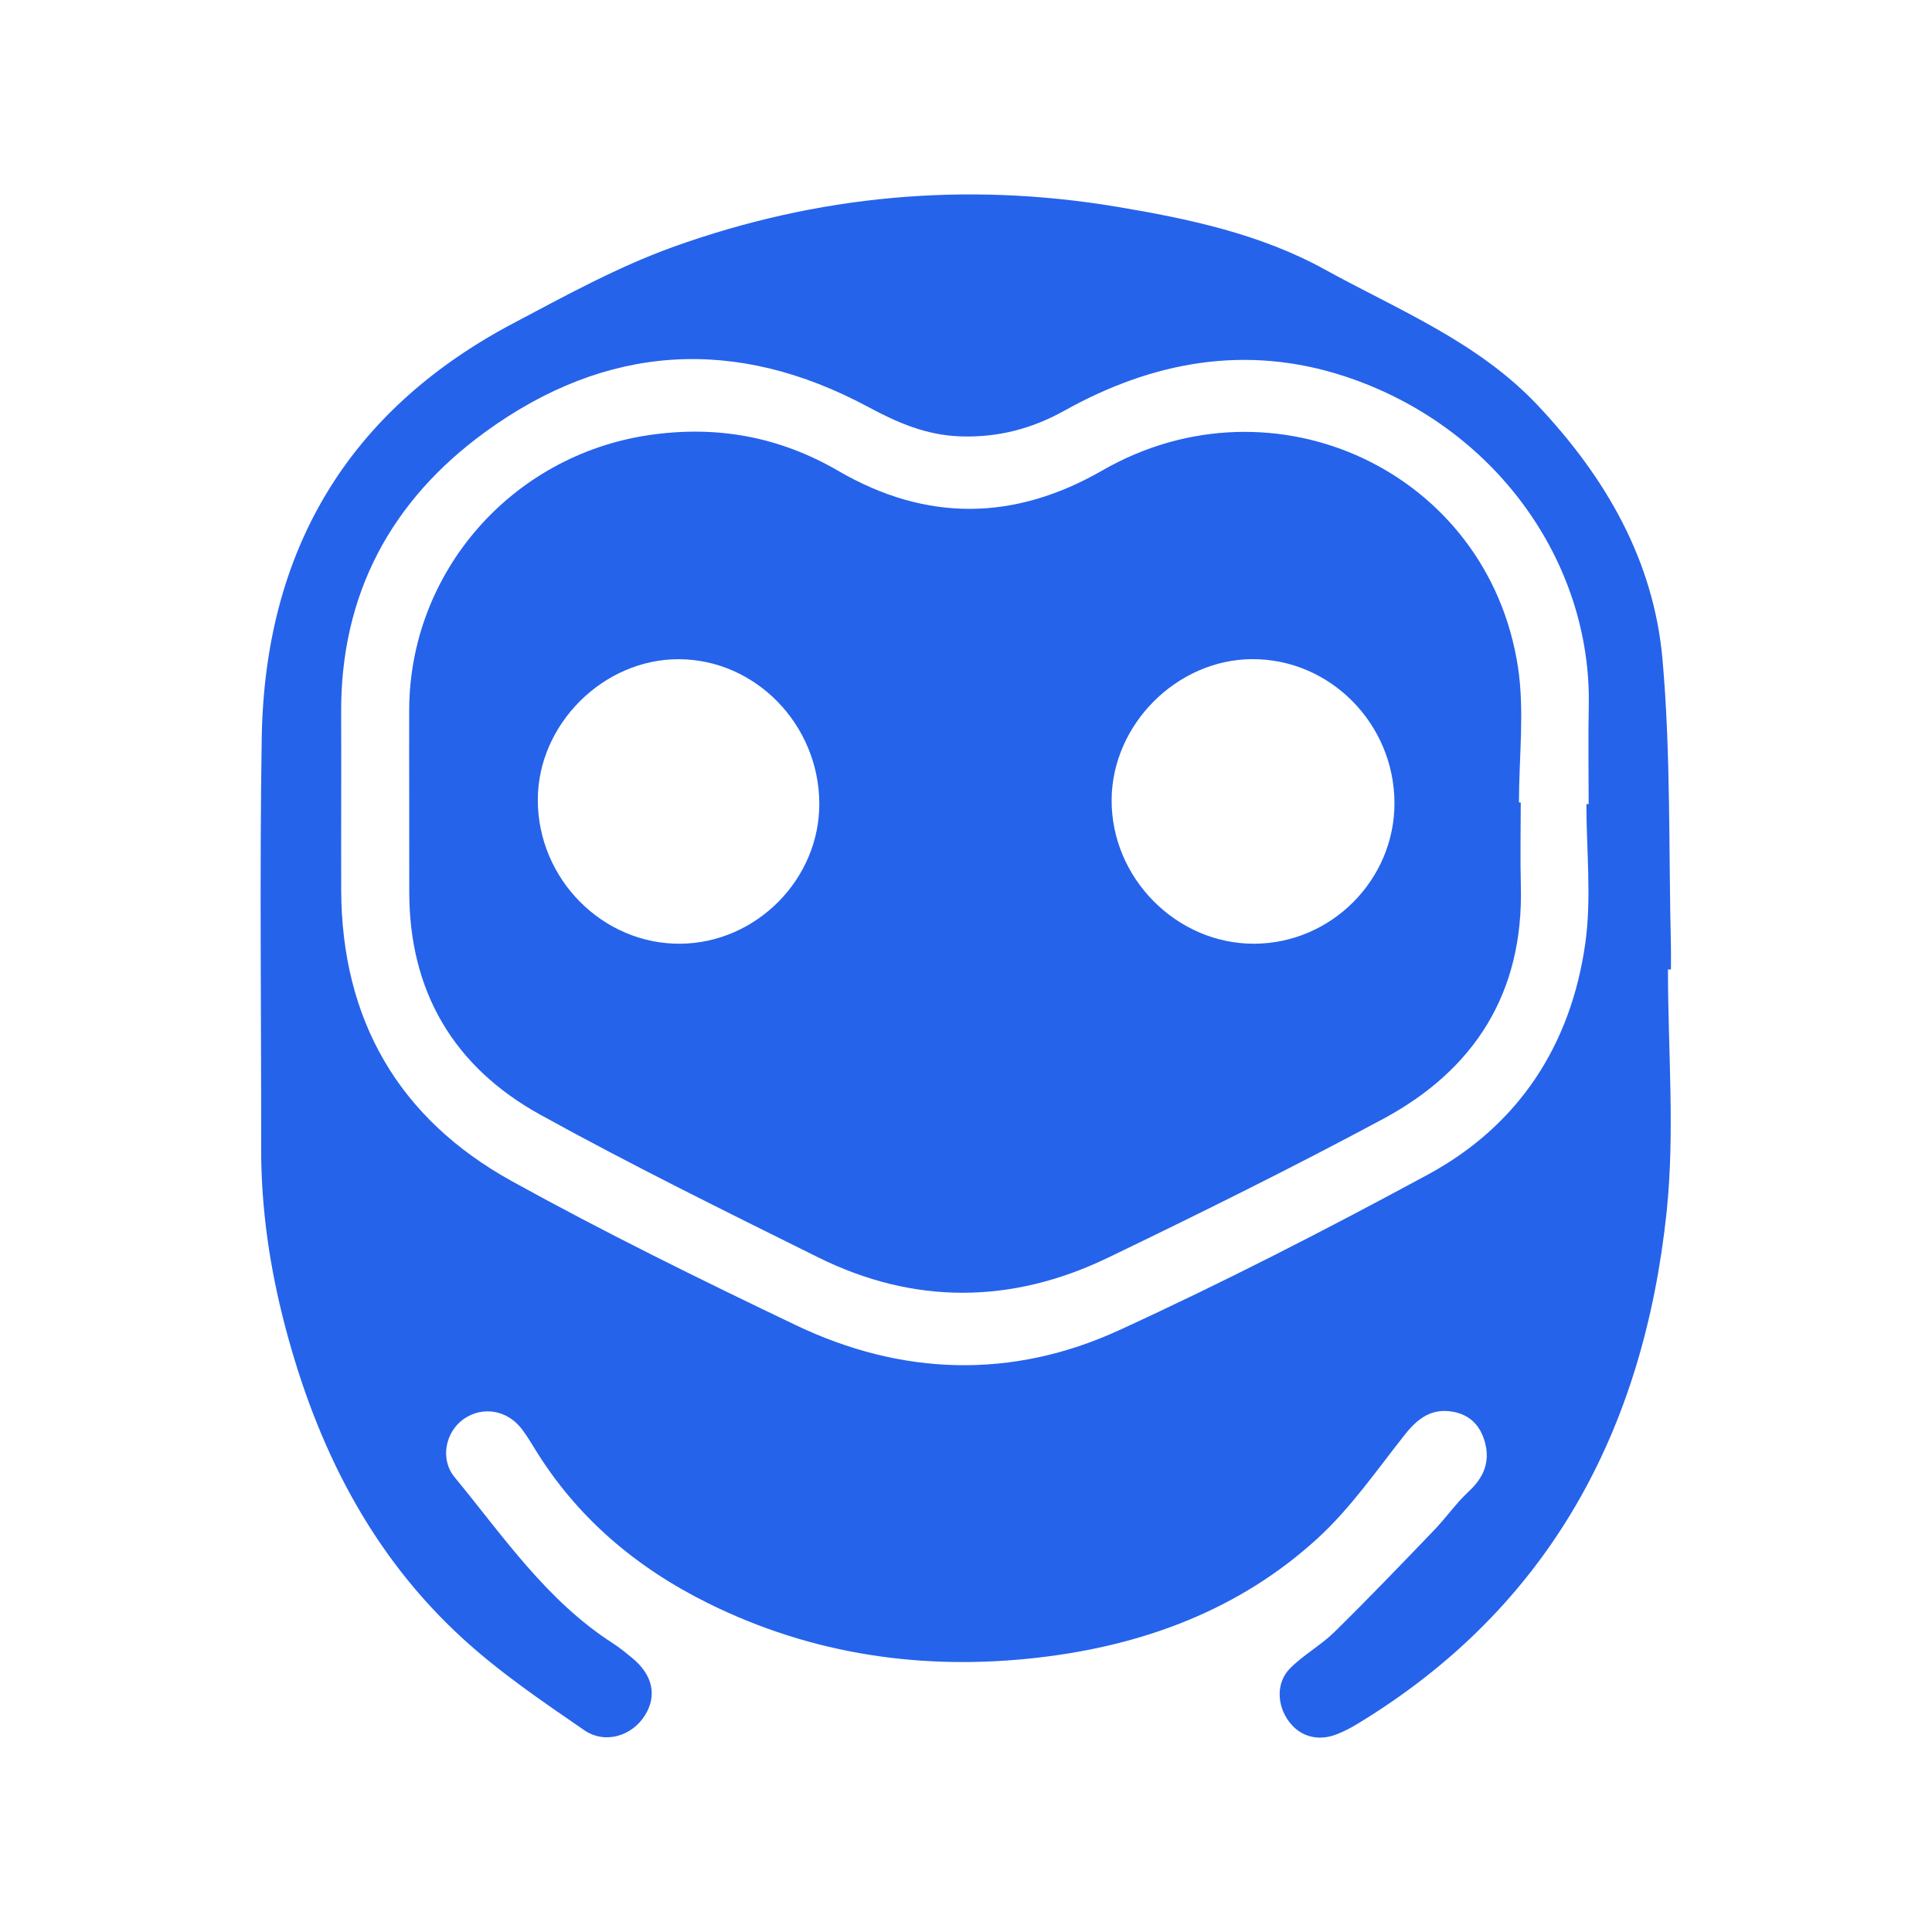 <svg xmlns="http://www.w3.org/2000/svg" xmlns:xlink="http://www.w3.org/1999/xlink" width="500" zoomAndPan="magnify" viewBox="0 0 375 375" height="500" preserveAspectRatio="xMidYMid meet" version="1.0"><defs><clipPath id="88c2e77d54"><path d="M 50.59 37.5 L 324.34 37.5 L 324.34 337.5 L 50.59 337.5 Z M 50.59 37.5 " clip-rule="nonzero"/></clipPath></defs><g clip-path="url(#88c2e77d54)"><path fill="#2563eb" d="M 307.918 156.074 L 308.359 156.074 C 308.359 149.762 308.246 143.441 308.379 137.133 C 308.965 108.992 290.102 82.578 260.961 73.027 C 241.969 66.801 223.82 70.117 206.66 79.68 C 200.285 83.23 193.703 84.953 186.371 84.699 C 179.801 84.469 174.203 82.051 168.578 79.02 C 142.812 65.16 117.715 66.734 94.168 83.859 C 75.926 97.133 66.105 115.312 66.215 138.316 C 66.266 149.781 66.188 161.25 66.223 172.719 C 66.309 197.992 77.406 217.145 99.371 229.277 C 117.375 239.223 135.875 248.324 154.441 257.199 C 175.059 267.059 196.426 267.734 217.195 258.207 C 237.523 248.883 257.465 238.641 277.141 227.992 C 294.797 218.438 304.93 202.812 307.707 183.082 C 308.949 174.242 307.918 165.09 307.918 156.074 M 323.75 188.176 C 323.75 203.895 325.121 219.754 323.484 235.301 C 319.035 277.453 300.836 311.906 263.586 334.539 C 262.273 335.34 260.891 336.066 259.461 336.625 C 255.82 338.051 252.34 337.066 250.172 334.129 C 247.828 330.957 247.66 326.586 250.395 323.832 C 253 321.203 256.379 319.359 259.02 316.766 C 265.605 310.297 271.996 303.625 278.395 296.969 C 280.703 294.566 282.629 291.766 285.062 289.508 C 288.008 286.777 289.289 283.727 288.195 279.844 C 287.328 276.762 285.391 274.672 282.141 274.043 C 277.906 273.227 275.18 275.297 272.652 278.496 C 267.246 285.332 262.203 292.656 255.84 298.504 C 240.637 312.461 221.938 319.359 201.715 321.719 C 179.387 324.328 157.77 321.258 137.43 311.18 C 123.395 304.223 111.84 294.449 103.641 280.941 C 102.906 279.73 102.152 278.527 101.301 277.402 C 98.5 273.688 93.715 272.867 90.035 275.41 C 86.488 277.863 85.328 283.191 88.223 286.703 C 97.684 298.184 106.094 310.703 118.961 318.961 C 120.258 319.793 121.457 320.785 122.652 321.762 C 126.691 325.066 127.59 329.094 125.18 332.953 C 122.695 336.934 117.469 338.629 113.371 335.809 C 105.332 330.285 97.176 324.738 89.988 318.191 C 71.914 301.73 61.43 280.703 55.305 257.297 C 52.355 246.023 50.676 234.594 50.691 222.926 C 50.723 196.379 50.383 169.828 50.801 143.289 C 51.375 107.129 67.309 79.867 99.531 62.801 C 109.719 57.41 119.941 51.781 130.738 47.902 C 158.594 37.906 187.324 35.227 216.66 40.113 C 230.684 42.453 244.672 45.426 257.117 52.293 C 271.414 60.176 286.82 66.32 298.477 78.684 C 311.727 92.738 320.988 108.809 322.688 127.973 C 324.324 146.395 323.867 165.008 324.324 183.539 C 324.359 185.082 324.328 186.629 324.328 188.176 Z M 323.75 188.176 " fill-opacity="1" fill-rule="nonzero"/></g><path fill="#2563eb" d="M 159.027 155.883 C 158.926 140.602 146.633 128 131.77 127.953 C 117.074 127.906 104.352 140.625 104.387 155.324 C 104.422 170.676 117.023 183.328 132.113 183.176 C 146.855 183.023 159.125 170.582 159.027 155.883 M 270.664 155.844 C 270.621 140.43 258.105 127.824 242.957 127.941 C 228.41 128.051 215.883 140.605 215.766 155.18 C 215.648 170.371 228.301 183.191 243.387 183.176 C 258.363 183.16 270.707 170.797 270.664 155.844 M 295.176 155.758 C 295.176 161.172 295.055 166.586 295.195 171.996 C 295.738 192.684 286.227 207.645 268.441 217.191 C 250.871 226.625 232.977 235.488 215.004 244.145 C 196.367 253.117 177.406 253.289 158.766 244.035 C 140.672 235.051 122.527 226.117 104.848 216.355 C 88.105 207.105 79.402 192.465 79.438 173.023 C 79.457 161.297 79.395 149.57 79.422 137.844 C 79.48 111.047 99.301 88.41 125.918 84.461 C 139.039 82.516 151.246 84.727 162.707 91.395 C 179.789 101.332 196.875 101.145 213.961 91.316 C 247.328 72.117 288.883 91.594 294.641 129.516 C 295.938 138.078 294.828 147 294.828 155.754 C 294.945 155.754 295.059 155.758 295.176 155.758 " fill-opacity="1" fill-rule="nonzero"/></svg>